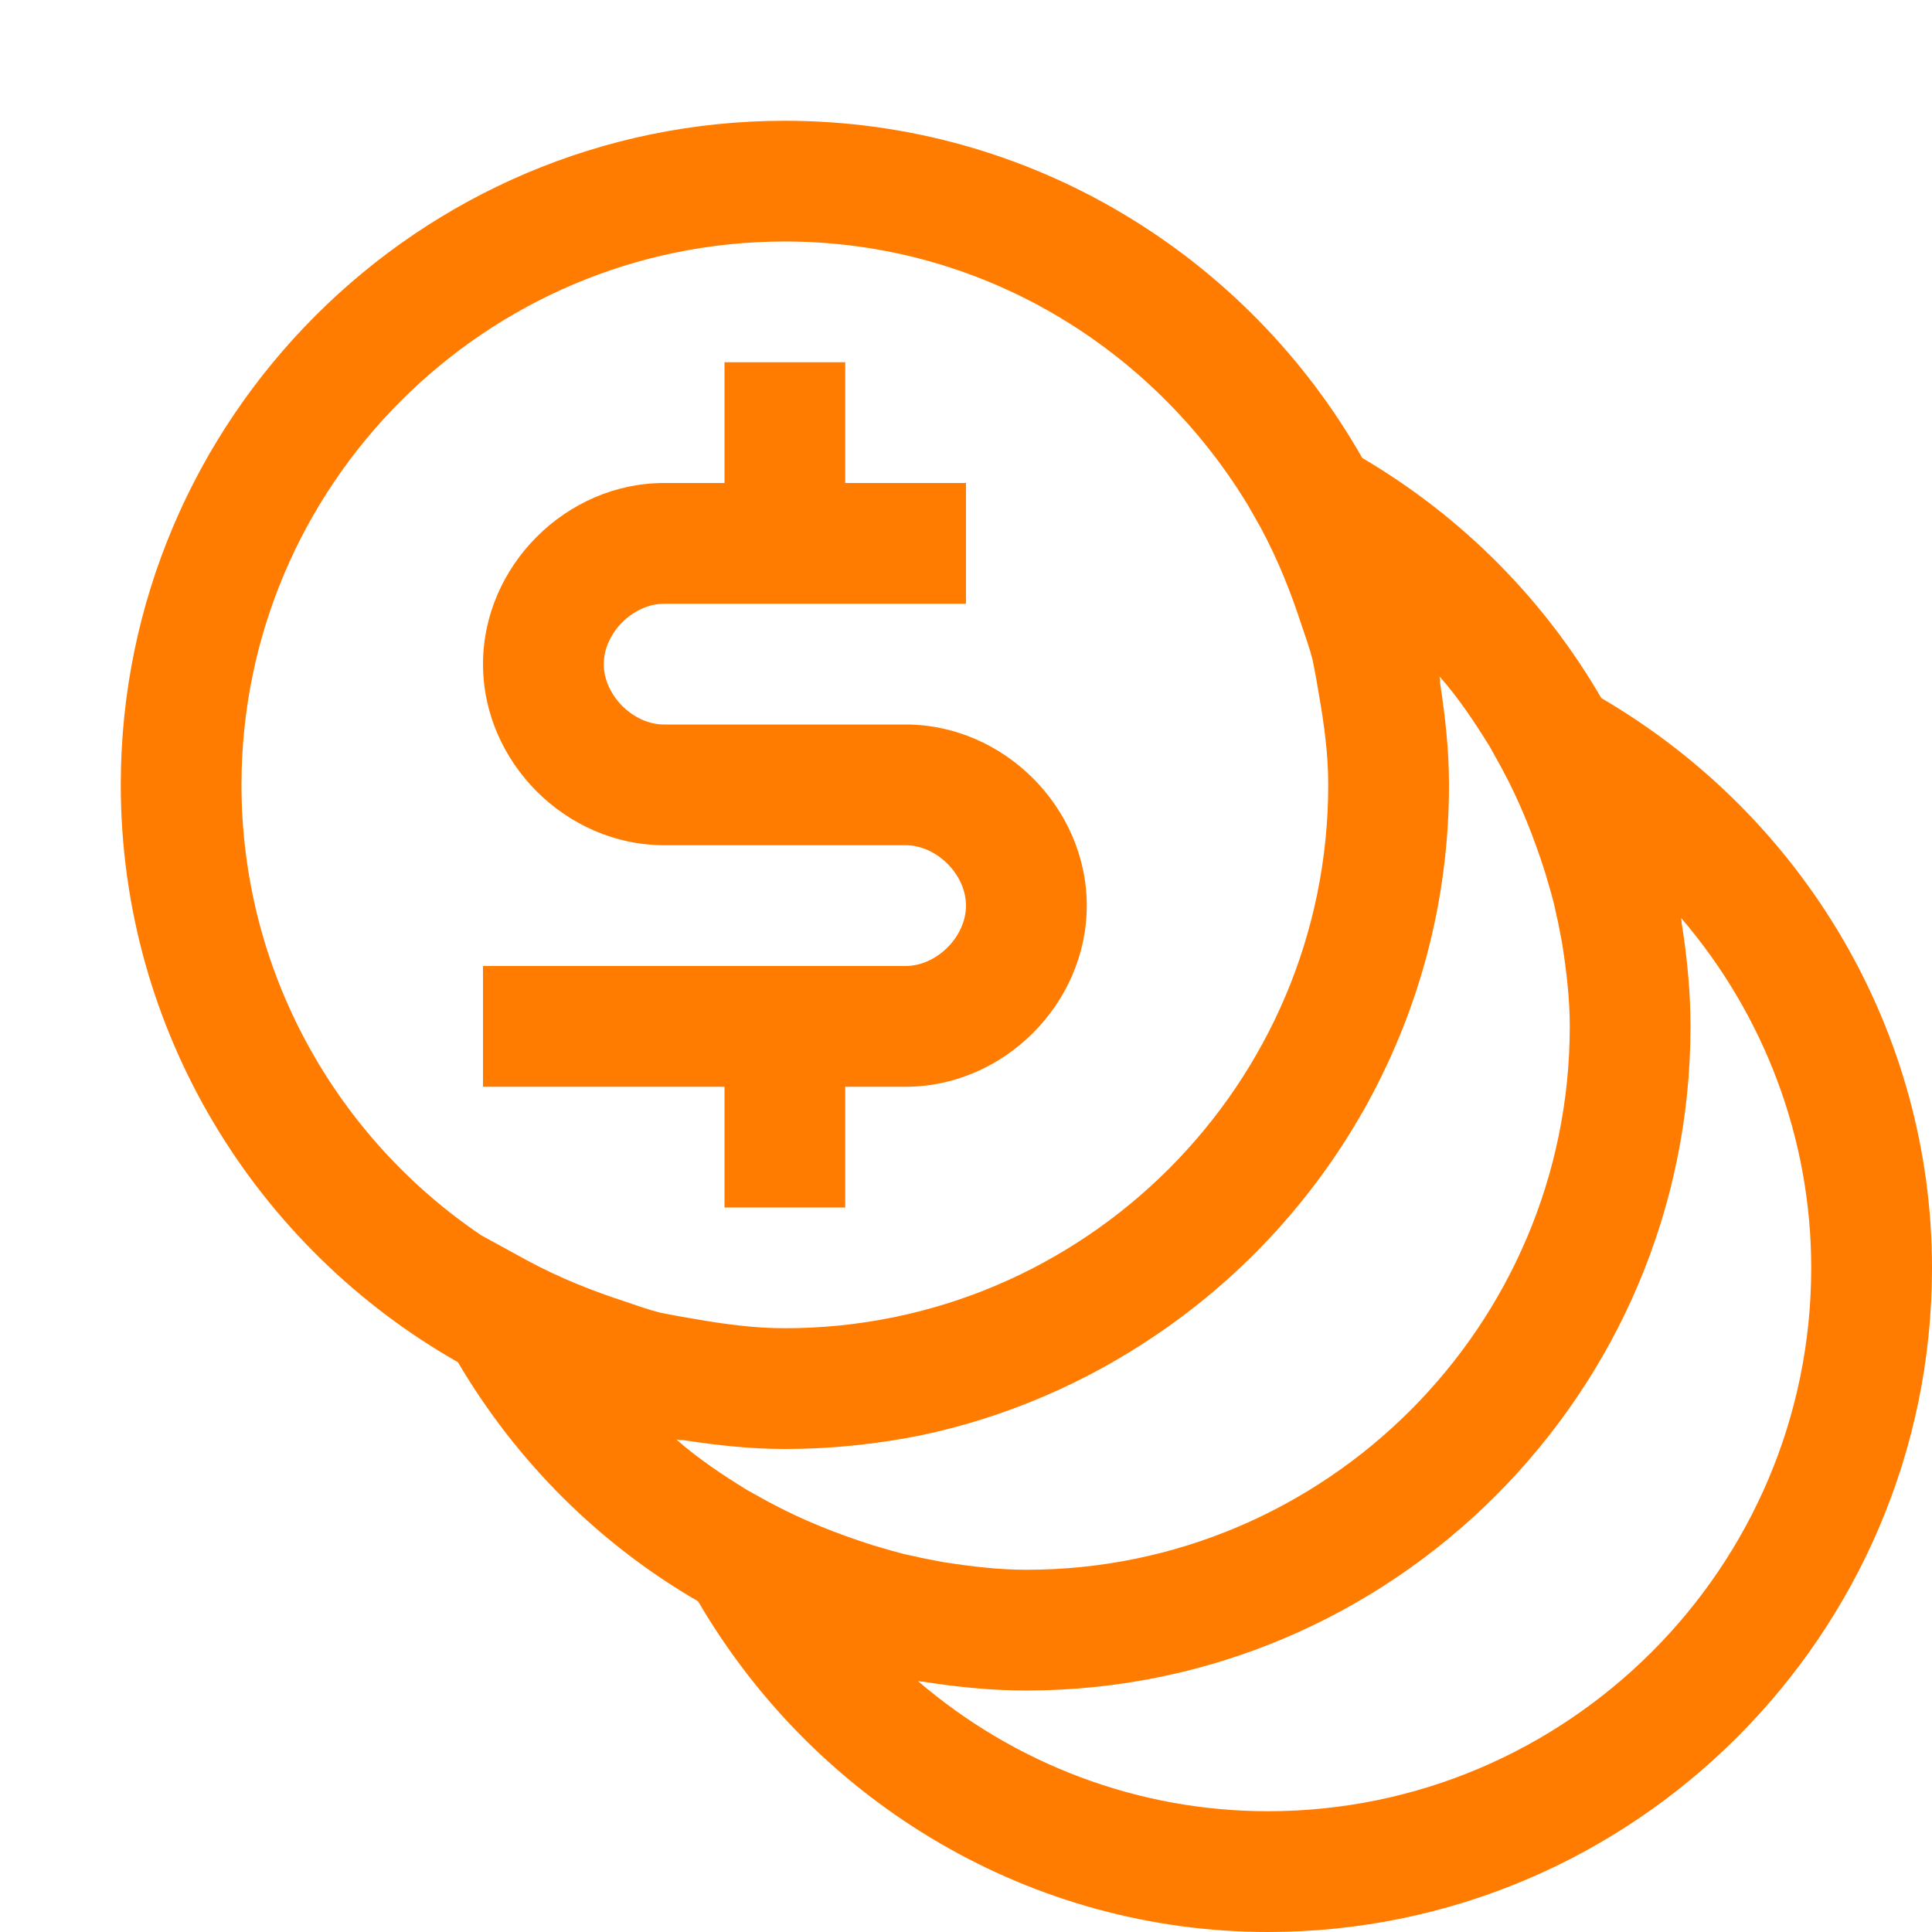 <svg width="47" height="47" viewBox="0 0 47 47" fill="none" xmlns="http://www.w3.org/2000/svg">
<path d="M19.094 2.938C10.19 2.938 2.938 10.19 2.938 19.094C2.938 25.105 6.253 30.363 11.14 33.139C12.587 35.595 14.607 37.578 16.982 38.955C19.887 43.923 25.141 47 30.844 47C39.748 47 47 39.748 47 30.844C47 25.141 43.923 19.887 38.955 16.982C37.578 14.607 35.595 12.587 33.139 11.14C30.363 6.253 25.105 2.938 19.094 2.938ZM19.094 5.875C23.878 5.875 28.031 8.456 30.352 12.279L30.66 12.819C31.086 13.608 31.405 14.412 31.67 15.227C31.762 15.503 31.864 15.778 31.934 16.064C31.989 16.329 32.037 16.604 32.081 16.869C32.21 17.603 32.312 18.337 32.312 19.094C32.312 26.379 26.379 32.312 19.094 32.312C18.337 32.312 17.603 32.21 16.869 32.081C16.604 32.037 16.329 31.989 16.064 31.934C15.778 31.864 15.503 31.762 15.227 31.67C14.412 31.405 13.608 31.086 12.819 30.66L11.706 30.051C8.192 27.675 5.875 23.651 5.875 19.094C5.875 11.809 11.809 5.875 19.094 5.875ZM17.625 8.812V11.75H16.156C13.77 11.75 11.75 13.77 11.75 16.156C11.75 18.543 13.77 20.562 16.156 20.562H22.031C22.788 20.562 23.5 21.275 23.5 22.031C23.5 22.788 22.788 23.5 22.031 23.5H11.75V26.438H17.625V29.375H20.562V26.438H22.031C24.418 26.438 26.438 24.418 26.438 22.031C26.438 19.645 24.418 17.625 22.031 17.625H16.156C15.4 17.625 14.688 16.913 14.688 16.156C14.688 15.4 15.4 14.688 16.156 14.688H23.5V11.75H20.562V8.812H17.625ZM35.019 16.454C35.492 16.993 35.882 17.581 36.249 18.176L36.535 18.694C36.983 19.52 37.314 20.368 37.589 21.227C37.681 21.55 37.787 21.87 37.853 22.215C37.912 22.457 37.956 22.707 38.004 22.96C38.107 23.625 38.188 24.293 38.188 24.969C38.188 32.254 32.254 38.188 24.969 38.188C24.293 38.188 23.625 38.107 22.96 38.004C22.707 37.956 22.457 37.912 22.215 37.853C21.87 37.787 21.55 37.681 21.227 37.589C20.368 37.314 19.52 36.983 18.694 36.535L18.176 36.249C17.581 35.882 16.993 35.492 16.454 35.019C16.512 35.033 16.567 35.033 16.615 35.033C17.43 35.158 18.245 35.25 19.094 35.25C20.206 35.25 21.297 35.136 22.354 34.927C24.451 34.494 26.404 33.642 28.112 32.485C32.415 29.581 35.25 24.66 35.25 19.094C35.25 18.245 35.158 17.43 35.033 16.615C35.033 16.567 35.033 16.512 35.019 16.454ZM40.894 22.329C42.913 24.682 44.062 27.69 44.062 30.844C44.062 38.129 38.129 44.062 30.844 44.062C27.69 44.062 24.682 42.913 22.329 40.894C22.387 40.908 22.457 40.908 22.512 40.919C23.316 41.044 24.132 41.125 24.969 41.125C33.873 41.125 41.125 33.873 41.125 24.969C41.125 24.132 41.044 23.316 40.919 22.512C40.908 22.457 40.908 22.387 40.894 22.329Z" fill="#FF7C01"/>
</svg>
